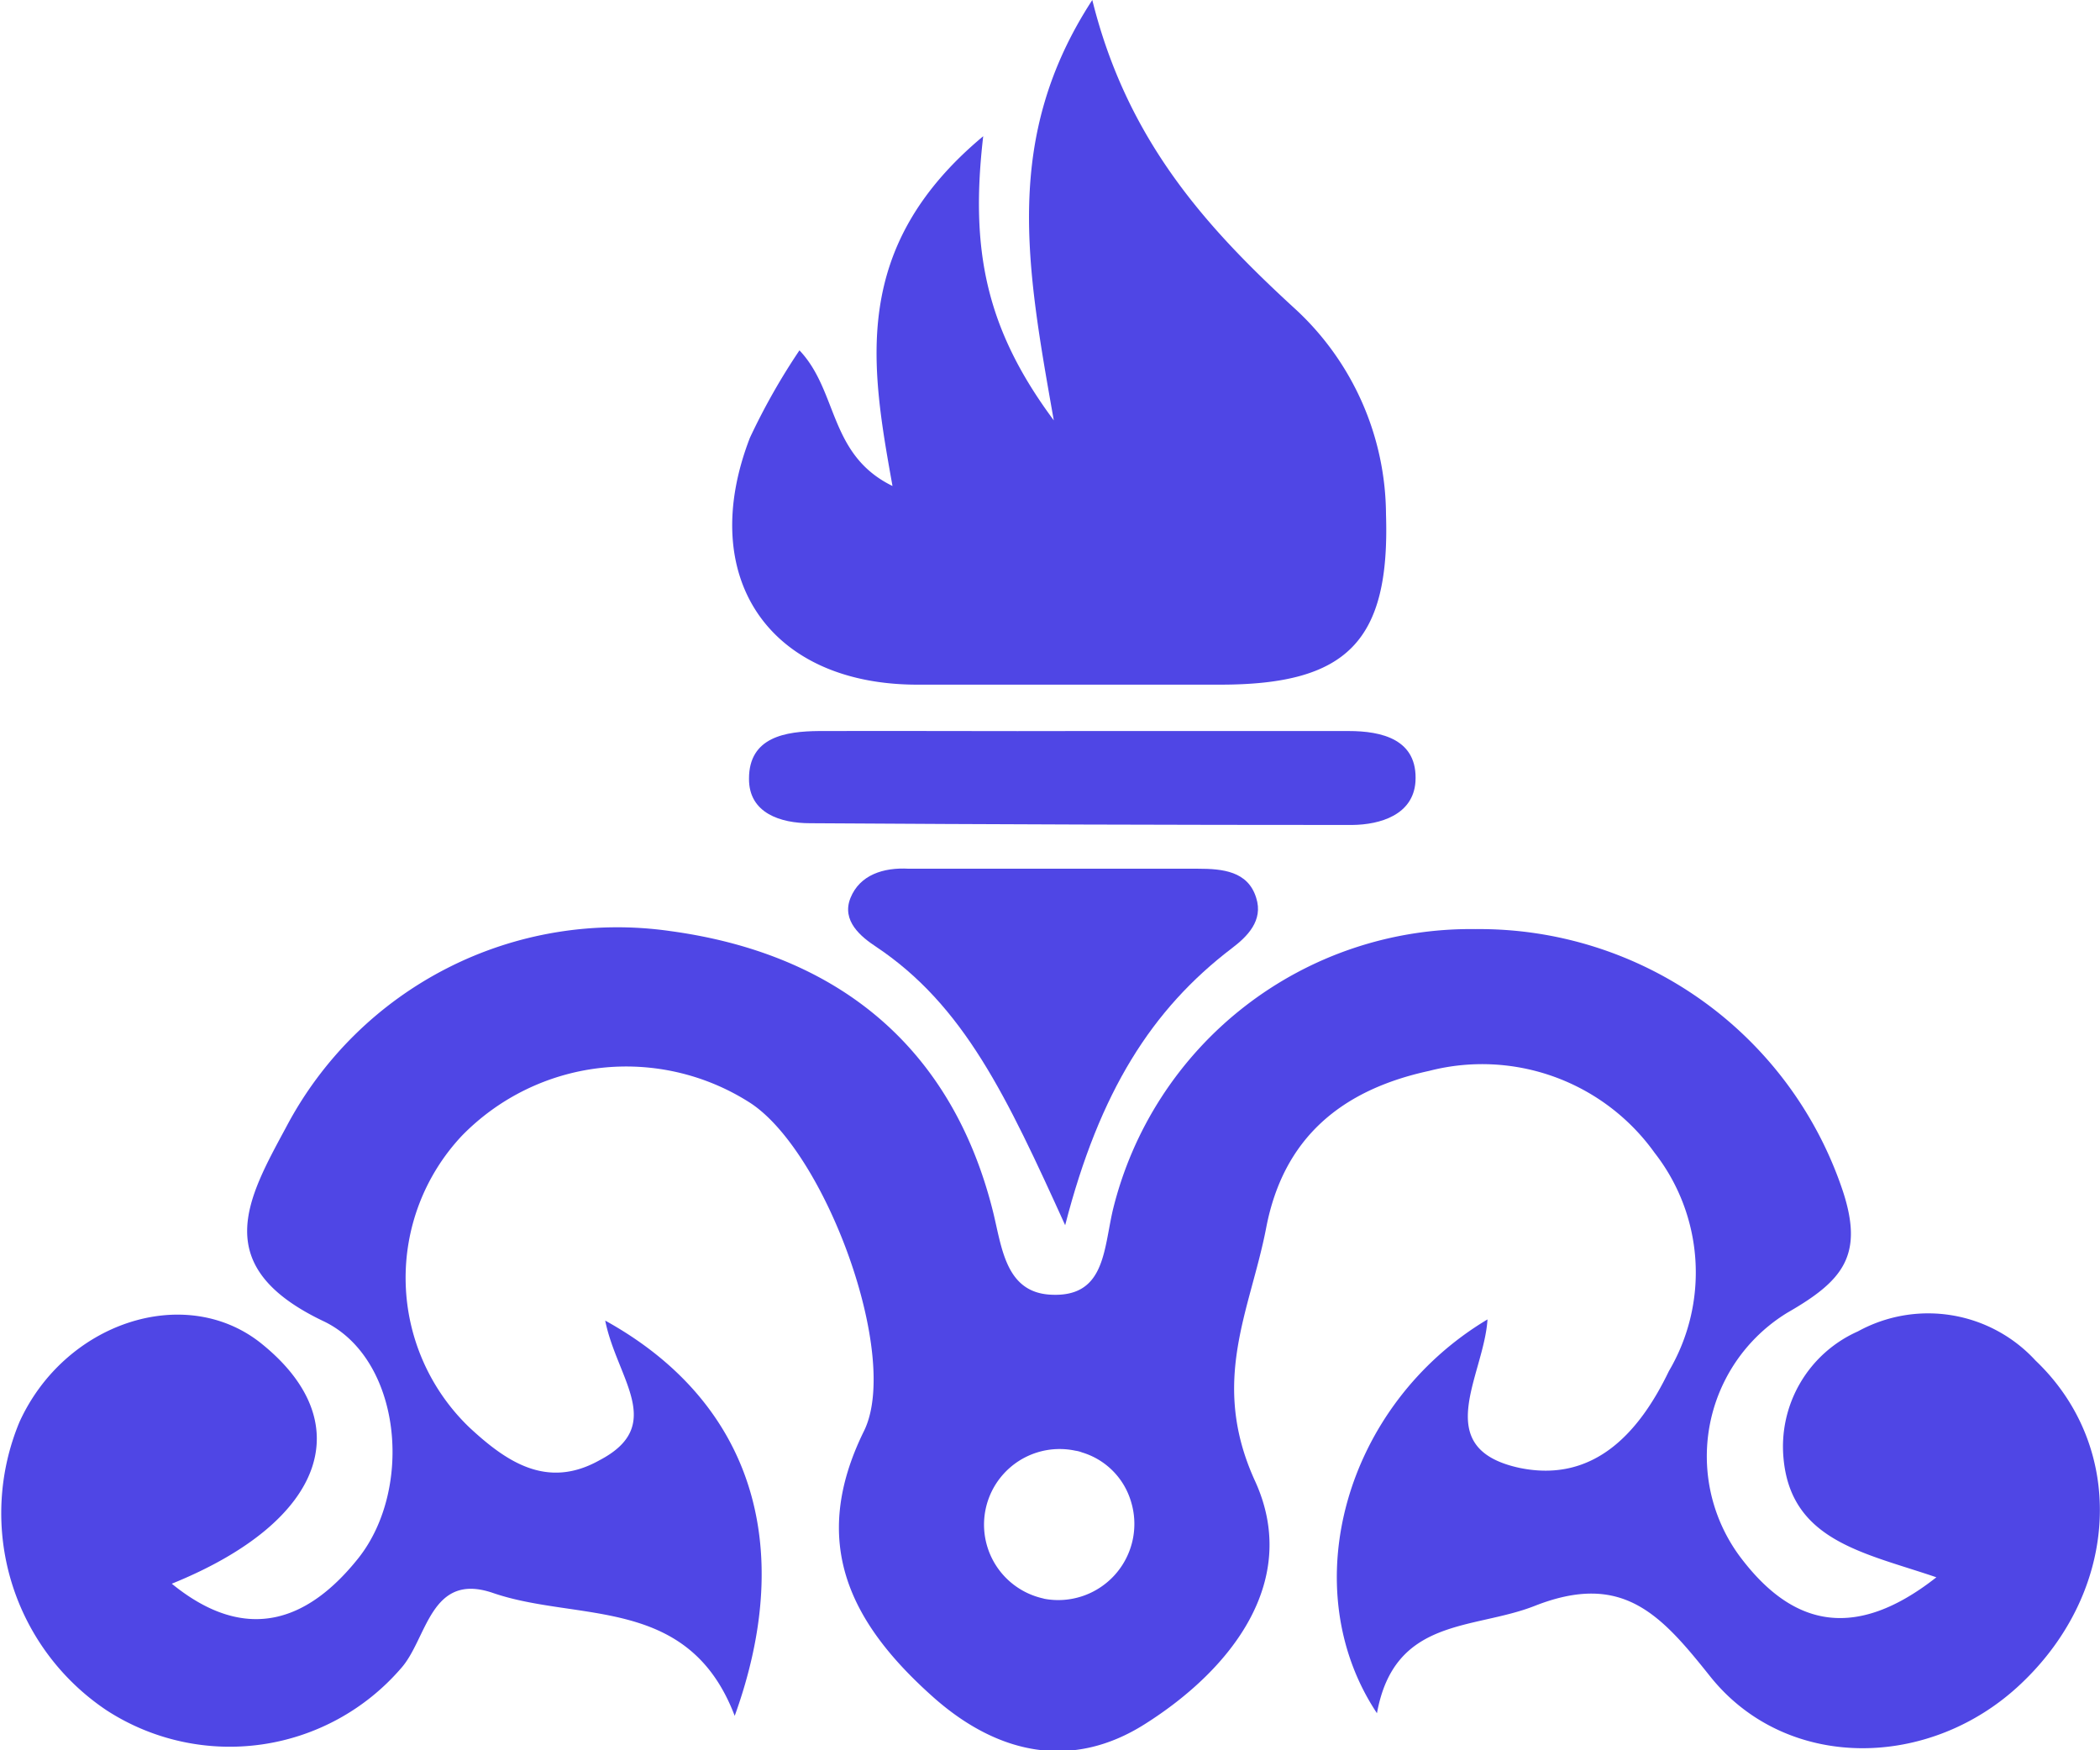 <svg xmlns="http://www.w3.org/2000/svg" viewBox="0 0 72 60"><defs><style>.cls-1{fill:#4f46e5;}</style></defs><g id="Layer_2" data-name="Layer 2"><g id="LOGO"><g id="Symbole_à_gauche" data-name="Symbole à gauche"><path class="cls-1" d="M33.71,4.67c-.45,3.88.08,6.59,2.42,9.74C35.2,9.14,34.37,4.73,37.45,0c1.2,4.84,3.94,7.83,7,10.63a9.64,9.64,0,0,1,3.07,7c.14,4.36-1.34,5.84-5.68,5.84H31.45c-5.07,0-7.59-3.67-5.74-8.46a22.24,22.24,0,0,1,1.7-3c1.33,1.4,1,3.58,3.19,4.65C29.86,12.53,29.14,8.48,33.71,4.67Z"/><path class="cls-1" d="M36.52,42c-2-4.4-3.46-7.53-6.49-9.55-.5-.33-1.19-.88-.87-1.67s1.13-1.05,2-1c3.3,0,6.6,0,9.91,0,.84,0,1.72.08,2,1,.25.78-.31,1.33-.84,1.73C39.49,34.6,37.7,37.42,36.52,42Z"/><path class="cls-1" d="M37.15,25.06c3,0,6.06,0,9.09,0,1.13,0,2.38.28,2.29,1.74-.08,1.13-1.2,1.47-2.17,1.48q-9.3,0-18.59-.06c-1,0-2.1-.34-2.09-1.53,0-1.43,1.26-1.62,2.39-1.63C31.1,25.05,34.14,25.07,37.15,25.06Z"/></g><path class="cls-1" d="M69.79,46.64a5,5,0,0,0-6.09-1A4.32,4.32,0,0,0,61.15,50c.26,2.83,2.78,3.23,5.24,4.07-3,2.36-5.11,1.47-6.75-.73A5.77,5.77,0,0,1,61.28,45c1.88-1.08,2.63-1.94,1.91-4.15a13.14,13.14,0,0,0-12.61-9,12.62,12.62,0,0,0-12.43,9.65c-.32,1.4-.28,3-2.16,2.88-1.51-.1-1.64-1.61-1.94-2.83C32.67,36,28.84,32.72,23,31.92A12.83,12.83,0,0,0,9.81,38.64c-1.32,2.45-2.67,4.77,1.28,6.65,2.67,1.27,3.1,5.72,1.2,8.12-1.68,2.11-3.8,3-6.4.88,5.31-2.15,6.46-5.57,3-8.29-2.6-2-6.67-.65-8.22,2.74a8.13,8.13,0,0,0,3,9.9A7.76,7.76,0,0,0,13.74,57.2c.91-1,1-3.34,3.17-2.59,2.92,1,6.7.06,8.28,4.21,2.13-5.9.55-10.79-4.44-13.55.4,2,2.1,3.59-.2,4.79-1.79,1-3.18.06-4.46-1.13a7.11,7.11,0,0,1-.25-10,7.87,7.87,0,0,1,9.87-1.13c2.59,1.67,5.18,8.7,3.91,11.26-1.88,3.82-.48,6.58,2.39,9.13,2.26,2,4.79,2.46,7.23.92,3-1.89,5.35-4.93,3.79-8.34s-.17-5.83.38-8.67C44,39,46,37.36,49,36.71a7.27,7.27,0,0,1,7.73,2.81A6.66,6.66,0,0,1,57.22,47c-1,2.08-2.55,3.85-5.12,3.32C49,49.65,50.88,47.17,51,45.23c-4.89,2.92-6.65,9.2-3.79,13.5.6-3.3,3.3-2.85,5.41-3.68,3-1.18,4.31.28,6,2.4,2.61,3.29,7.55,3.23,10.67.27C72.7,54.5,72.91,49.61,69.79,46.64Zm-34,8.16a2.59,2.59,0,0,1,1.08-5.07,1,1,0,0,1,.23.06,2.5,2.5,0,0,1,1.67,1.66,2.61,2.61,0,0,1-3,3.35Z"/></g></g></svg>